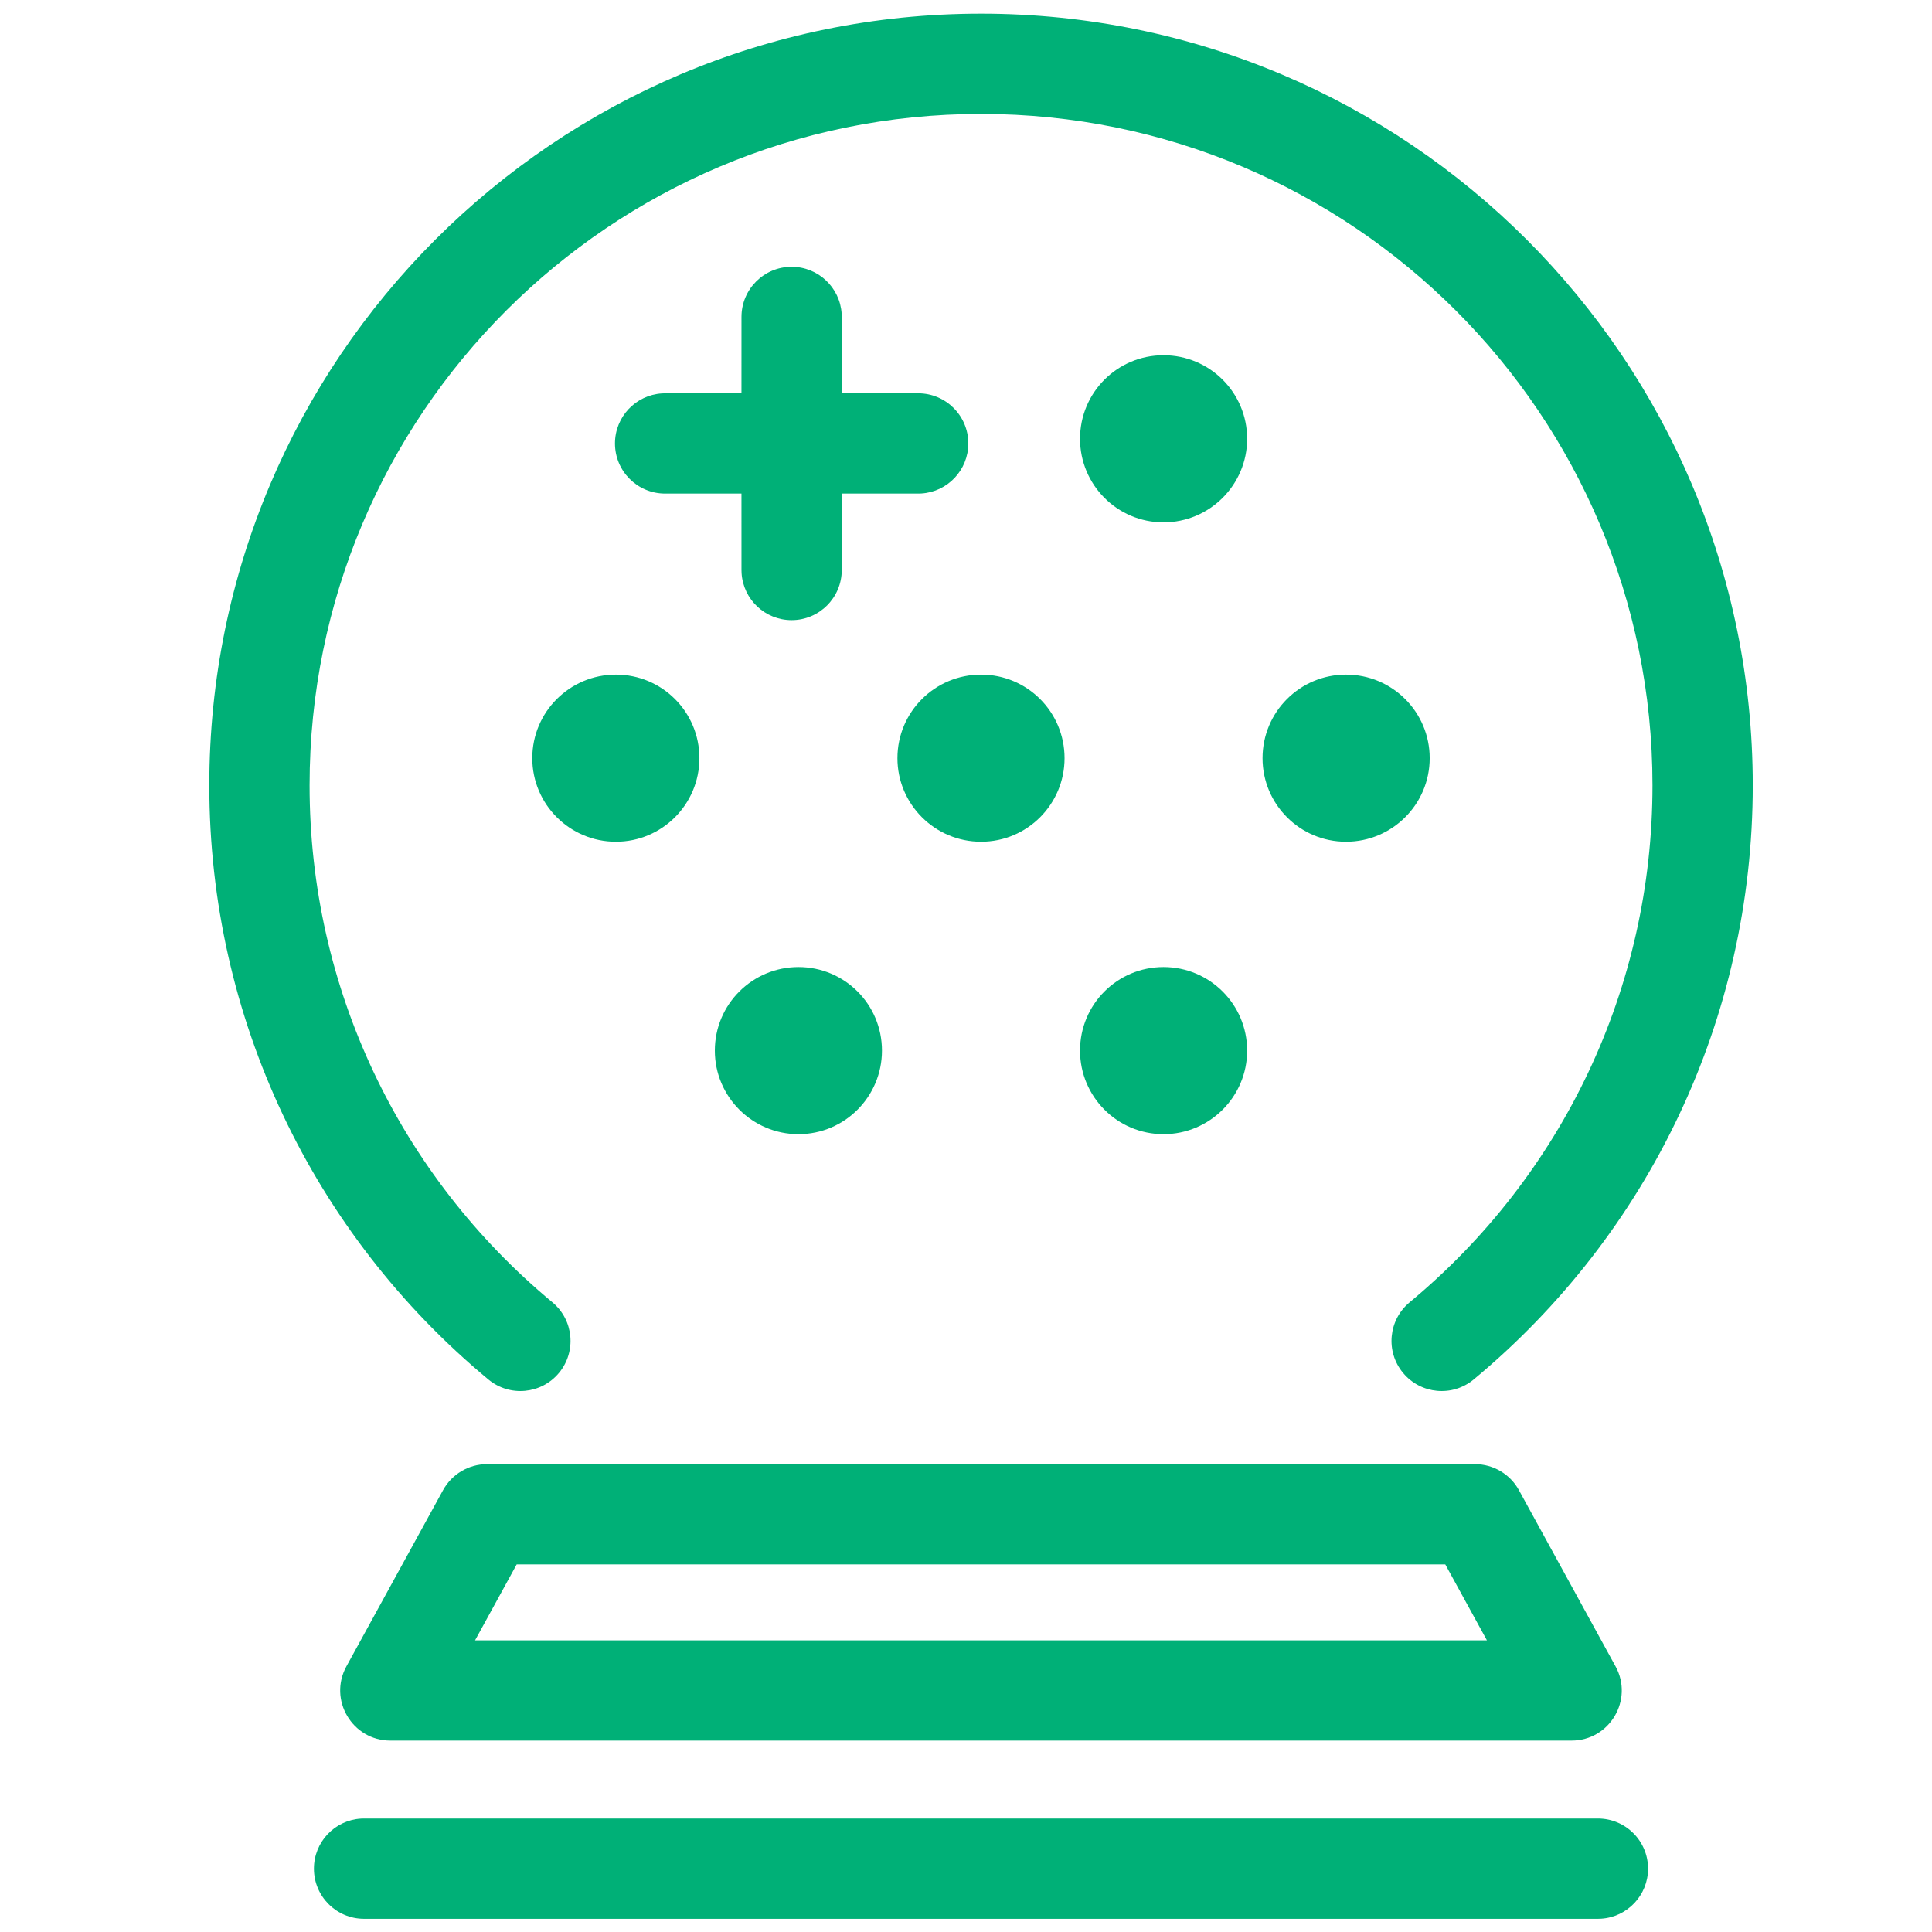 <?xml version="1.0" encoding="UTF-8"?>
<svg width="100px" height="100px" viewBox="0 0 100 100" version="1.1" xmlns="http://www.w3.org/2000/svg" xmlns:xlink="http://www.w3.org/1999/xlink">
    <!-- Generator: Sketch 63.1 (92452) - https://sketch.com -->
    <title>Snowglobe</title>
    <desc>Created with Sketch.</desc>
    <g id="Snowglobe" stroke="none" stroke-width="1" fill="none" fill-rule="evenodd">
        <path d="M82.708,94.127 C84.141,94.127 85.303,95.289 85.303,96.722 C85.303,98.1 84.229,99.227 82.872,99.312 L82.708,99.317 L18.844,99.317 C17.41,99.317 16.249,98.155 16.249,96.722 C16.249,95.344 17.323,94.216 18.679,94.132 L18.844,94.127 L82.708,94.127 Z M76.345,75.784 C77.292,75.784 78.165,76.301 78.62,77.132 L78.62,77.132 L83.62,86.251 C84.568,87.98 83.317,90.093 81.345,90.093 L81.345,90.093 L20.206,90.093 C18.234,90.093 16.983,87.98 17.931,86.25 L17.931,86.25 L22.932,77.131 C23.388,76.301 24.26,75.784 25.208,75.784 L25.208,75.784 Z M74.808,80.974 L26.743,80.974 L24.589,84.903 L76.962,84.903 L74.808,80.974 Z M50.778,0.707 C72.843,0.707 90.722,18.587 90.722,40.65 C90.724,52.691 85.363,63.86 76.277,71.402 C75.174,72.317 73.538,72.165 72.623,71.062 C71.707,69.96 71.859,68.324 72.962,67.408 C80.872,60.842 85.534,51.131 85.532,40.651 C85.532,21.453 69.977,5.897 50.778,5.897 C31.58,5.897 16.024,21.453 16.024,40.651 C16.023,51.131 20.684,60.842 28.593,67.408 C29.696,68.324 29.847,69.96 28.932,71.063 C28.016,72.165 26.38,72.317 25.278,71.402 C16.193,63.86 10.832,52.691 10.834,40.651 C10.834,18.587 28.713,0.707 50.778,0.707 Z M41.329,50.054 C43.719,50.054 45.65,51.985 45.65,54.379 C45.65,56.766 43.719,58.704 41.329,58.704 C38.941,58.704 37,56.766 37,54.379 C37,51.985 38.941,50.054 41.329,50.054 Z M60.223,50.054 C62.611,50.054 64.552,51.985 64.552,54.379 C64.552,56.766 62.611,58.704 60.223,58.704 C57.832,58.704 55.902,56.766 55.902,54.379 C55.902,51.985 57.832,50.054 60.223,50.054 Z M50.779,34.918 C53.169,34.918 55.101,36.849 55.101,39.243 C55.101,41.631 53.169,43.568 50.779,43.568 C48.392,43.568 46.451,41.631 46.451,39.243 C46.451,36.849 48.392,34.918 50.779,34.918 Z M31.879,34.918 C34.269,34.918 36.201,36.849 36.201,39.243 C36.201,41.631 34.269,43.568 31.879,43.568 C29.492,43.568 27.551,41.631 27.551,39.243 C27.551,36.849 29.492,34.918 31.879,34.918 Z M69.671,34.918 C72.06,34.918 74.001,36.849 74.001,39.243 C74.001,41.631 72.06,43.568 69.671,43.568 C67.283,43.568 65.349,41.631 65.349,39.243 C65.349,36.849 67.283,34.918 69.671,34.918 Z M60.223,18.387 C62.611,18.387 64.552,20.317 64.552,22.712 C64.552,25.097 62.611,27.037 60.223,27.037 C57.832,27.037 55.902,25.097 55.902,22.712 C55.902,20.317 57.832,18.387 60.223,18.387 Z M40.974,13.809 C42.352,13.809 43.479,14.883 43.564,16.239 L43.569,16.404 L43.568,20.358 L47.525,20.358 C48.958,20.358 50.12,21.52 50.12,22.953 C50.12,24.332 49.046,25.459 47.689,25.543 L47.525,25.548 L43.568,25.548 L43.569,29.503 C43.569,30.936 42.407,32.098 40.974,32.098 C39.596,32.098 38.469,31.024 38.384,29.667 L38.379,29.503 L38.378,25.548 L34.426,25.548 C32.992,25.548 31.831,24.387 31.831,22.953 C31.831,21.575 32.905,20.448 34.261,20.364 L34.426,20.358 L38.378,20.358 L38.379,16.404 C38.379,14.97 39.541,13.809 40.974,13.809 Z" fill="#00B077"></path>
    </g>
</svg>